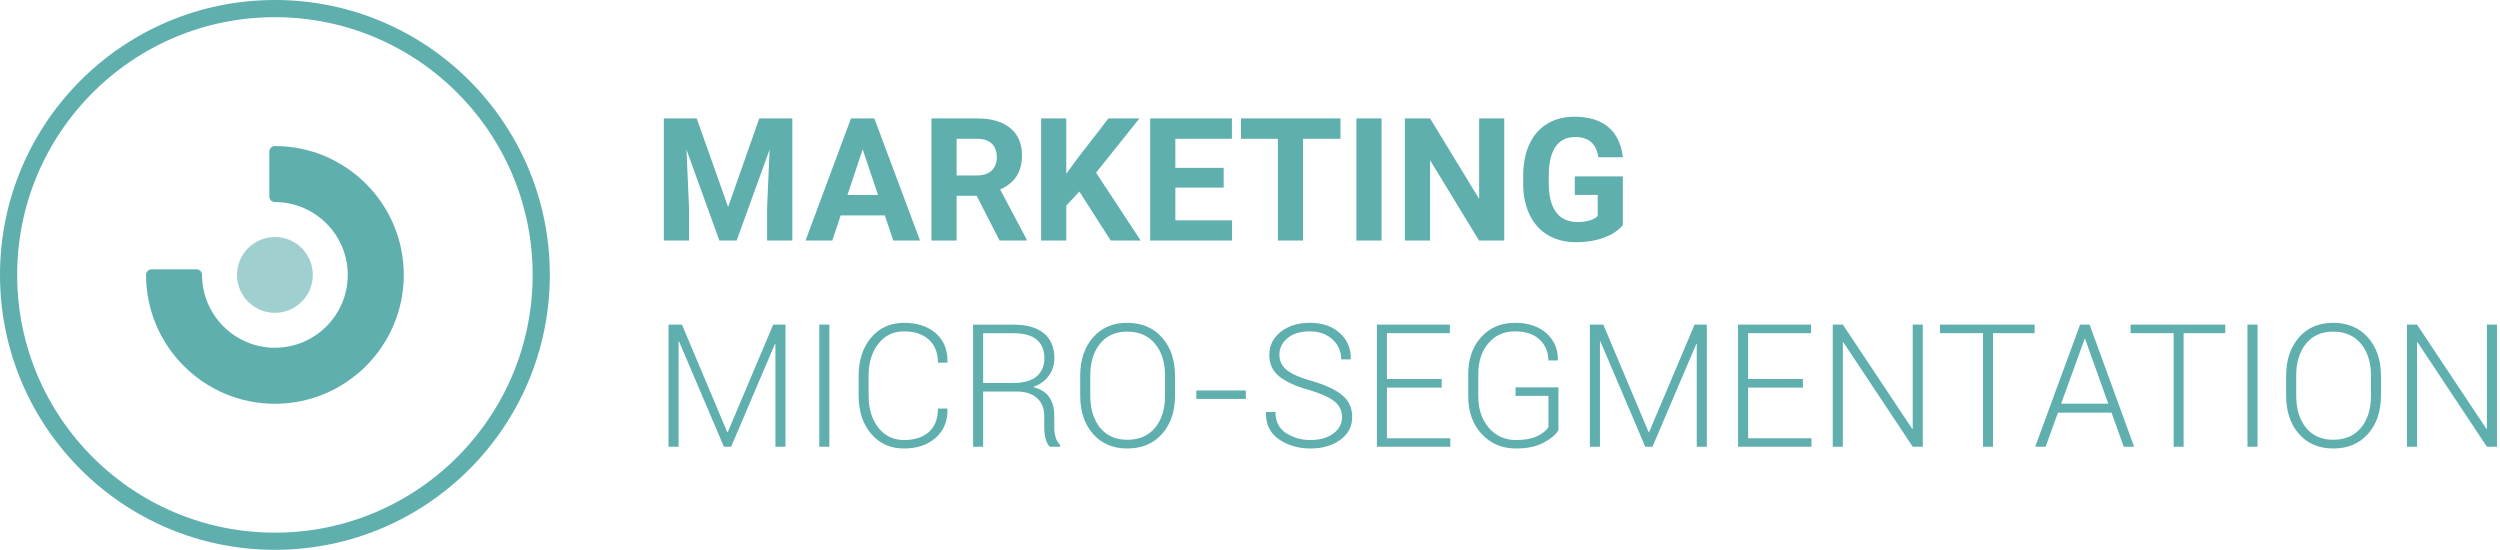 <?xml version="1.0" encoding="UTF-8"?>
<svg width="291px" height="64px" viewBox="0 0 291 64" version="1.1" xmlns="http://www.w3.org/2000/svg" xmlns:xlink="http://www.w3.org/1999/xlink">
    <!-- Generator: Sketch 47 (45396) - http://www.bohemiancoding.com/sketch -->
    <title>icons/marketing-micro-segmentation</title>
    <desc>Created with Sketch.</desc>
    <defs></defs>
    <g id="Icons" stroke="none" stroke-width="1" fill="none" fill-rule="evenodd">
        <g id="Artboard" transform="translate(-749, -183)">
            <g id="icons/marketing-micro-segmentation" transform="translate(751, 185)">
                <g id="marketing-micro-segmentation">
                    <circle id="Oval" stroke="#5FAFAF" stroke-width="2" cx="30" cy="30" r="31"></circle>
                    <g id="Group" transform="translate(15, 15)" fill-rule="nonzero" fill="#5FAFAF">
                        <path d="M15,0 C14.64,0 14.348,0.292 14.348,0.652 L14.348,5.87 C14.348,6.23 14.64,6.522 15,6.522 C19.675,6.522 23.478,10.325 23.478,15 C23.478,19.675 19.675,23.478 15,23.478 C10.325,23.478 6.522,19.675 6.522,15 C6.522,14.64 6.23,14.348 5.87,14.348 L0.652,14.348 C0.292,14.348 0,14.64 0,15 C0,23.271 6.729,30 15,30 C23.271,30 30,23.271 30,15 C30,6.729 23.271,0 15,0 Z" id="Shape"></path>
                        <path d="M15,19.412 C17.433,19.412 19.412,17.433 19.412,15 C19.412,12.567 17.433,10.588 15,10.588 C12.567,10.588 10.588,12.567 10.588,15 C10.588,17.433 12.567,19.412 15,19.412 Z" id="Shape" opacity="0.6"></path>
                    </g>
                </g>
                <path d="M79.098,11.781 L82.75,22.094 L86.383,11.781 L90.23,11.781 L90.23,26 L87.291,26 L87.291,22.113 L87.584,15.404 L83.746,26 L81.734,26 L77.906,15.414 L78.199,22.113 L78.199,26 L75.27,26 L75.27,11.781 L79.098,11.781 Z M100.992,23.07 L95.855,23.07 L94.879,26 L91.764,26 L97.057,11.781 L99.771,11.781 L105.094,26 L101.979,26 L100.992,23.07 Z M96.646,20.697 L100.201,20.697 L98.414,15.375 L96.646,20.697 Z M111.686,20.795 L109.352,20.795 L109.352,26 L106.422,26 L106.422,11.781 L111.705,11.781 C113.385,11.781 114.68,12.156 115.592,12.904 C116.503,13.653 116.959,14.711 116.959,16.078 C116.959,17.048 116.749,17.857 116.329,18.505 C115.909,19.153 115.273,19.669 114.42,20.053 L117.496,25.863 L117.496,26 L114.352,26 L111.686,20.795 Z M109.352,18.422 L111.715,18.422 C112.451,18.422 113.02,18.235 113.424,17.86 C113.827,17.486 114.029,16.97 114.029,16.312 C114.029,15.642 113.839,15.115 113.458,14.73 C113.077,14.346 112.493,14.154 111.705,14.154 L109.352,14.154 L109.352,18.422 Z M123.639,20.297 L122.115,21.938 L122.115,26 L119.186,26 L119.186,11.781 L122.115,11.781 L122.115,18.227 L123.404,16.459 L127.027,11.781 L130.631,11.781 L125.582,18.1 L130.777,26 L127.291,26 L123.639,20.297 Z M140.436,19.838 L134.811,19.838 L134.811,23.646 L141.412,23.646 L141.412,26 L131.881,26 L131.881,11.781 L141.393,11.781 L141.393,14.154 L134.811,14.154 L134.811,17.543 L140.436,17.543 L140.436,19.838 Z M154.029,14.154 L149.674,14.154 L149.674,26 L146.744,26 L146.744,14.154 L142.447,14.154 L142.447,11.781 L154.029,11.781 L154.029,14.154 Z M158.814,26 L155.885,26 L155.885,11.781 L158.814,11.781 L158.814,26 Z M173.092,26 L170.162,26 L164.459,16.645 L164.459,26 L161.529,26 L161.529,11.781 L164.459,11.781 L170.172,21.156 L170.172,11.781 L173.092,11.781 L173.092,26 Z M186.9,24.203 C186.373,24.835 185.628,25.325 184.664,25.673 C183.701,26.021 182.633,26.195 181.461,26.195 C180.23,26.195 179.151,25.927 178.224,25.39 C177.296,24.853 176.58,24.073 176.075,23.051 C175.571,22.029 175.312,20.827 175.299,19.447 L175.299,18.48 C175.299,17.061 175.538,15.832 176.017,14.794 C176.495,13.756 177.185,12.961 178.087,12.411 C178.989,11.861 180.045,11.586 181.256,11.586 C182.942,11.586 184.26,11.988 185.211,12.792 C186.161,13.596 186.725,14.766 186.9,16.303 L184.049,16.303 C183.919,15.489 183.631,14.893 183.185,14.516 C182.739,14.138 182.125,13.949 181.344,13.949 C180.348,13.949 179.589,14.324 179.068,15.072 C178.548,15.821 178.284,16.934 178.277,18.412 L178.277,19.32 C178.277,20.811 178.561,21.937 179.127,22.699 C179.693,23.461 180.523,23.842 181.617,23.842 C182.717,23.842 183.502,23.607 183.971,23.139 L183.971,20.688 L181.305,20.688 L181.305,18.529 L186.9,18.529 L186.9,24.203 Z M82.652,48.301 L82.711,48.301 L88.004,35.781 L89.43,35.781 L89.43,50 L88.258,50 L88.258,38.057 L88.199,38.047 L83.102,50 L82.262,50 L77.047,37.754 L76.988,37.764 L76.988,50 L75.816,50 L75.816,35.781 L77.379,35.781 L82.652,48.301 Z M94.537,50 L93.365,50 L93.365,35.781 L94.537,35.781 L94.537,50 Z M108.268,45.557 L108.287,45.615 C108.313,47.008 107.857,48.122 106.92,48.955 C105.982,49.788 104.752,50.205 103.229,50.205 C101.646,50.205 100.37,49.634 99.4,48.491 C98.43,47.349 97.945,45.869 97.945,44.053 L97.945,41.738 C97.945,39.928 98.43,38.449 99.4,37.3 C100.37,36.151 101.646,35.576 103.229,35.576 C104.771,35.576 106.007,35.983 106.935,36.797 C107.862,37.611 108.313,38.73 108.287,40.156 L108.268,40.215 L107.174,40.215 C107.174,39.069 106.824,38.175 106.124,37.534 C105.424,36.893 104.459,36.572 103.229,36.572 C101.985,36.572 100.987,37.054 100.235,38.018 C99.483,38.981 99.107,40.215 99.107,41.719 L99.107,44.053 C99.107,45.576 99.483,46.818 100.235,47.778 C100.987,48.739 101.985,49.219 103.229,49.219 C104.459,49.219 105.424,48.906 106.124,48.281 C106.824,47.656 107.174,46.748 107.174,45.557 L108.268,45.557 Z M112.438,43.574 L112.438,50 L111.266,50 L111.266,35.791 L116.002,35.791 C117.525,35.791 118.694,36.125 119.508,36.792 C120.322,37.459 120.729,38.434 120.729,39.717 C120.729,40.472 120.512,41.147 120.079,41.743 C119.646,42.339 119.033,42.773 118.238,43.047 C119.117,43.268 119.75,43.664 120.138,44.233 C120.525,44.803 120.719,45.518 120.719,46.377 L120.719,47.715 C120.719,48.158 120.771,48.555 120.875,48.906 C120.979,49.258 121.152,49.544 121.393,49.766 L121.393,50 L120.201,50 C119.96,49.766 119.791,49.437 119.693,49.014 C119.596,48.59 119.547,48.151 119.547,47.695 L119.547,46.396 C119.547,45.524 119.265,44.836 118.702,44.331 C118.139,43.826 117.353,43.574 116.344,43.574 L112.438,43.574 Z M112.438,42.578 L115.865,42.578 C117.148,42.578 118.085,42.319 118.678,41.802 C119.27,41.284 119.566,40.586 119.566,39.707 C119.566,38.77 119.272,38.049 118.683,37.544 C118.093,37.039 117.2,36.787 116.002,36.787 L112.438,36.787 L112.438,42.578 Z M134.771,44.053 C134.771,45.889 134.269,47.373 133.263,48.506 C132.257,49.639 130.908,50.205 129.215,50.205 C127.548,50.205 126.218,49.639 125.226,48.506 C124.233,47.373 123.736,45.889 123.736,44.053 L123.736,41.738 C123.736,39.909 124.231,38.424 125.221,37.285 C126.21,36.146 127.538,35.576 129.205,35.576 C130.898,35.576 132.249,36.146 133.258,37.285 C134.267,38.424 134.771,39.909 134.771,41.738 L134.771,44.053 Z M133.609,41.719 C133.609,40.182 133.22,38.945 132.442,38.008 C131.664,37.07 130.585,36.602 129.205,36.602 C127.851,36.602 126.796,37.07 126.041,38.008 C125.286,38.945 124.908,40.182 124.908,41.719 L124.908,44.053 C124.908,45.602 125.287,46.846 126.046,47.783 C126.804,48.721 127.861,49.189 129.215,49.189 C130.602,49.189 131.681,48.722 132.452,47.788 C133.224,46.854 133.609,45.609 133.609,44.053 L133.609,41.719 Z M143.014,44.434 L137.252,44.434 L137.252,43.447 L143.014,43.447 L143.014,44.434 Z M154.215,46.543 C154.215,45.814 153.925,45.212 153.346,44.736 C152.766,44.261 151.783,43.815 150.396,43.398 C148.88,42.982 147.726,42.463 146.935,41.841 C146.144,41.219 145.748,40.374 145.748,39.307 C145.748,38.219 146.191,37.326 147.076,36.626 C147.962,35.926 149.091,35.576 150.465,35.576 C151.91,35.576 153.072,35.972 153.951,36.763 C154.83,37.554 155.257,38.558 155.23,39.775 L155.211,39.834 L154.117,39.834 C154.117,38.896 153.777,38.118 153.097,37.5 C152.416,36.882 151.539,36.572 150.465,36.572 C149.358,36.572 148.491,36.834 147.862,37.358 C147.234,37.882 146.92,38.525 146.92,39.287 C146.92,40.01 147.205,40.604 147.774,41.069 C148.344,41.535 149.348,41.969 150.787,42.373 C152.285,42.809 153.427,43.346 154.215,43.984 C155.003,44.622 155.396,45.469 155.396,46.523 C155.396,47.63 154.936,48.521 154.015,49.194 C153.093,49.868 151.933,50.205 150.533,50.205 C149.133,50.205 147.913,49.849 146.871,49.136 C145.829,48.423 145.325,47.383 145.357,46.016 L145.377,45.957 L146.461,45.957 C146.461,47.057 146.874,47.876 147.701,48.413 C148.528,48.95 149.472,49.219 150.533,49.219 C151.62,49.219 152.506,48.97 153.189,48.472 C153.873,47.974 154.215,47.331 154.215,46.543 Z M165.816,43.115 L159.439,43.115 L159.439,49.014 L166.812,49.014 L166.812,50 L158.268,50 L158.268,35.781 L166.764,35.781 L166.764,36.777 L159.439,36.777 L159.439,42.119 L165.816,42.119 L165.816,43.115 Z M179.4,48.086 C179.088,48.6 178.51,49.082 177.667,49.531 C176.824,49.98 175.761,50.205 174.479,50.205 C172.844,50.205 171.507,49.642 170.465,48.516 C169.423,47.389 168.902,45.931 168.902,44.141 L168.902,41.533 C168.902,39.775 169.407,38.343 170.416,37.236 C171.425,36.13 172.73,35.576 174.332,35.576 C175.875,35.576 177.101,35.983 178.009,36.797 C178.917,37.611 179.358,38.646 179.332,39.902 L179.303,39.961 L178.229,39.961 C178.229,38.978 177.89,38.167 177.213,37.529 C176.536,36.891 175.576,36.572 174.332,36.572 C173.056,36.572 172.027,37.035 171.246,37.959 C170.465,38.883 170.074,40.068 170.074,41.514 L170.074,44.141 C170.074,45.625 170.481,46.842 171.295,47.793 C172.109,48.743 173.17,49.219 174.479,49.219 C175.475,49.219 176.288,49.069 176.92,48.77 C177.551,48.47 177.991,48.122 178.238,47.725 L178.238,44.082 L174.41,44.082 L174.41,43.086 L179.4,43.086 L179.4,48.086 Z M189.898,48.301 L189.957,48.301 L195.25,35.781 L196.676,35.781 L196.676,50 L195.504,50 L195.504,38.057 L195.445,38.047 L190.348,50 L189.508,50 L184.293,37.754 L184.234,37.764 L184.234,50 L183.062,50 L183.062,35.781 L184.625,35.781 L189.898,48.301 Z M207.857,43.115 L201.48,43.115 L201.48,49.014 L208.854,49.014 L208.854,50 L200.309,50 L200.309,35.781 L208.805,35.781 L208.805,36.777 L201.48,36.777 L201.48,42.119 L207.857,42.119 L207.857,43.115 Z M221.812,50 L220.641,50 L212.564,37.832 L212.506,37.842 L212.506,50 L211.334,50 L211.334,35.781 L212.506,35.781 L220.582,47.92 L220.641,47.91 L220.641,35.781 L221.812,35.781 L221.812,50 Z M234.83,36.777 L229.986,36.777 L229.986,50 L228.824,50 L228.824,36.777 L223.814,36.777 L223.814,35.781 L234.83,35.781 L234.83,36.777 Z M243.785,46.035 L237.545,46.035 L236.109,50 L234.898,50 L240.123,35.781 L241.227,35.781 L246.412,50 L245.201,50 L243.785,46.035 Z M237.916,44.99 L243.404,44.99 L240.709,37.451 L240.65,37.451 L237.916,44.99 Z M257.018,36.777 L252.174,36.777 L252.174,50 L251.012,50 L251.012,36.777 L246.002,36.777 L246.002,35.781 L257.018,35.781 L257.018,36.777 Z M260.777,50 L259.605,50 L259.605,35.781 L260.777,35.781 L260.777,50 Z M275.143,44.053 C275.143,45.889 274.64,47.373 273.634,48.506 C272.628,49.639 271.279,50.205 269.586,50.205 C267.919,50.205 266.59,49.639 265.597,48.506 C264.604,47.373 264.107,45.889 264.107,44.053 L264.107,41.738 C264.107,39.909 264.602,38.424 265.592,37.285 C266.581,36.146 267.909,35.576 269.576,35.576 C271.269,35.576 272.62,36.146 273.629,37.285 C274.638,38.424 275.143,39.909 275.143,41.738 L275.143,44.053 Z M273.98,41.719 C273.98,40.182 273.591,38.945 272.813,38.008 C272.035,37.07 270.956,36.602 269.576,36.602 C268.222,36.602 267.167,37.07 266.412,38.008 C265.657,38.945 265.279,40.182 265.279,41.719 L265.279,44.053 C265.279,45.602 265.659,46.846 266.417,47.783 C267.175,48.721 268.232,49.189 269.586,49.189 C270.973,49.189 272.052,48.722 272.823,47.788 C273.595,46.854 273.98,45.609 273.98,44.053 L273.98,41.719 Z M288.648,50 L287.477,50 L279.4,37.832 L279.342,37.842 L279.342,50 L278.17,50 L278.17,35.781 L279.342,35.781 L287.418,47.92 L287.477,47.91 L287.477,35.781 L288.648,35.781 L288.648,50 Z" id="Marketing-Micro-segm" fill="#5FAFAF"></path>
            </g>
        </g>
    </g>
</svg>